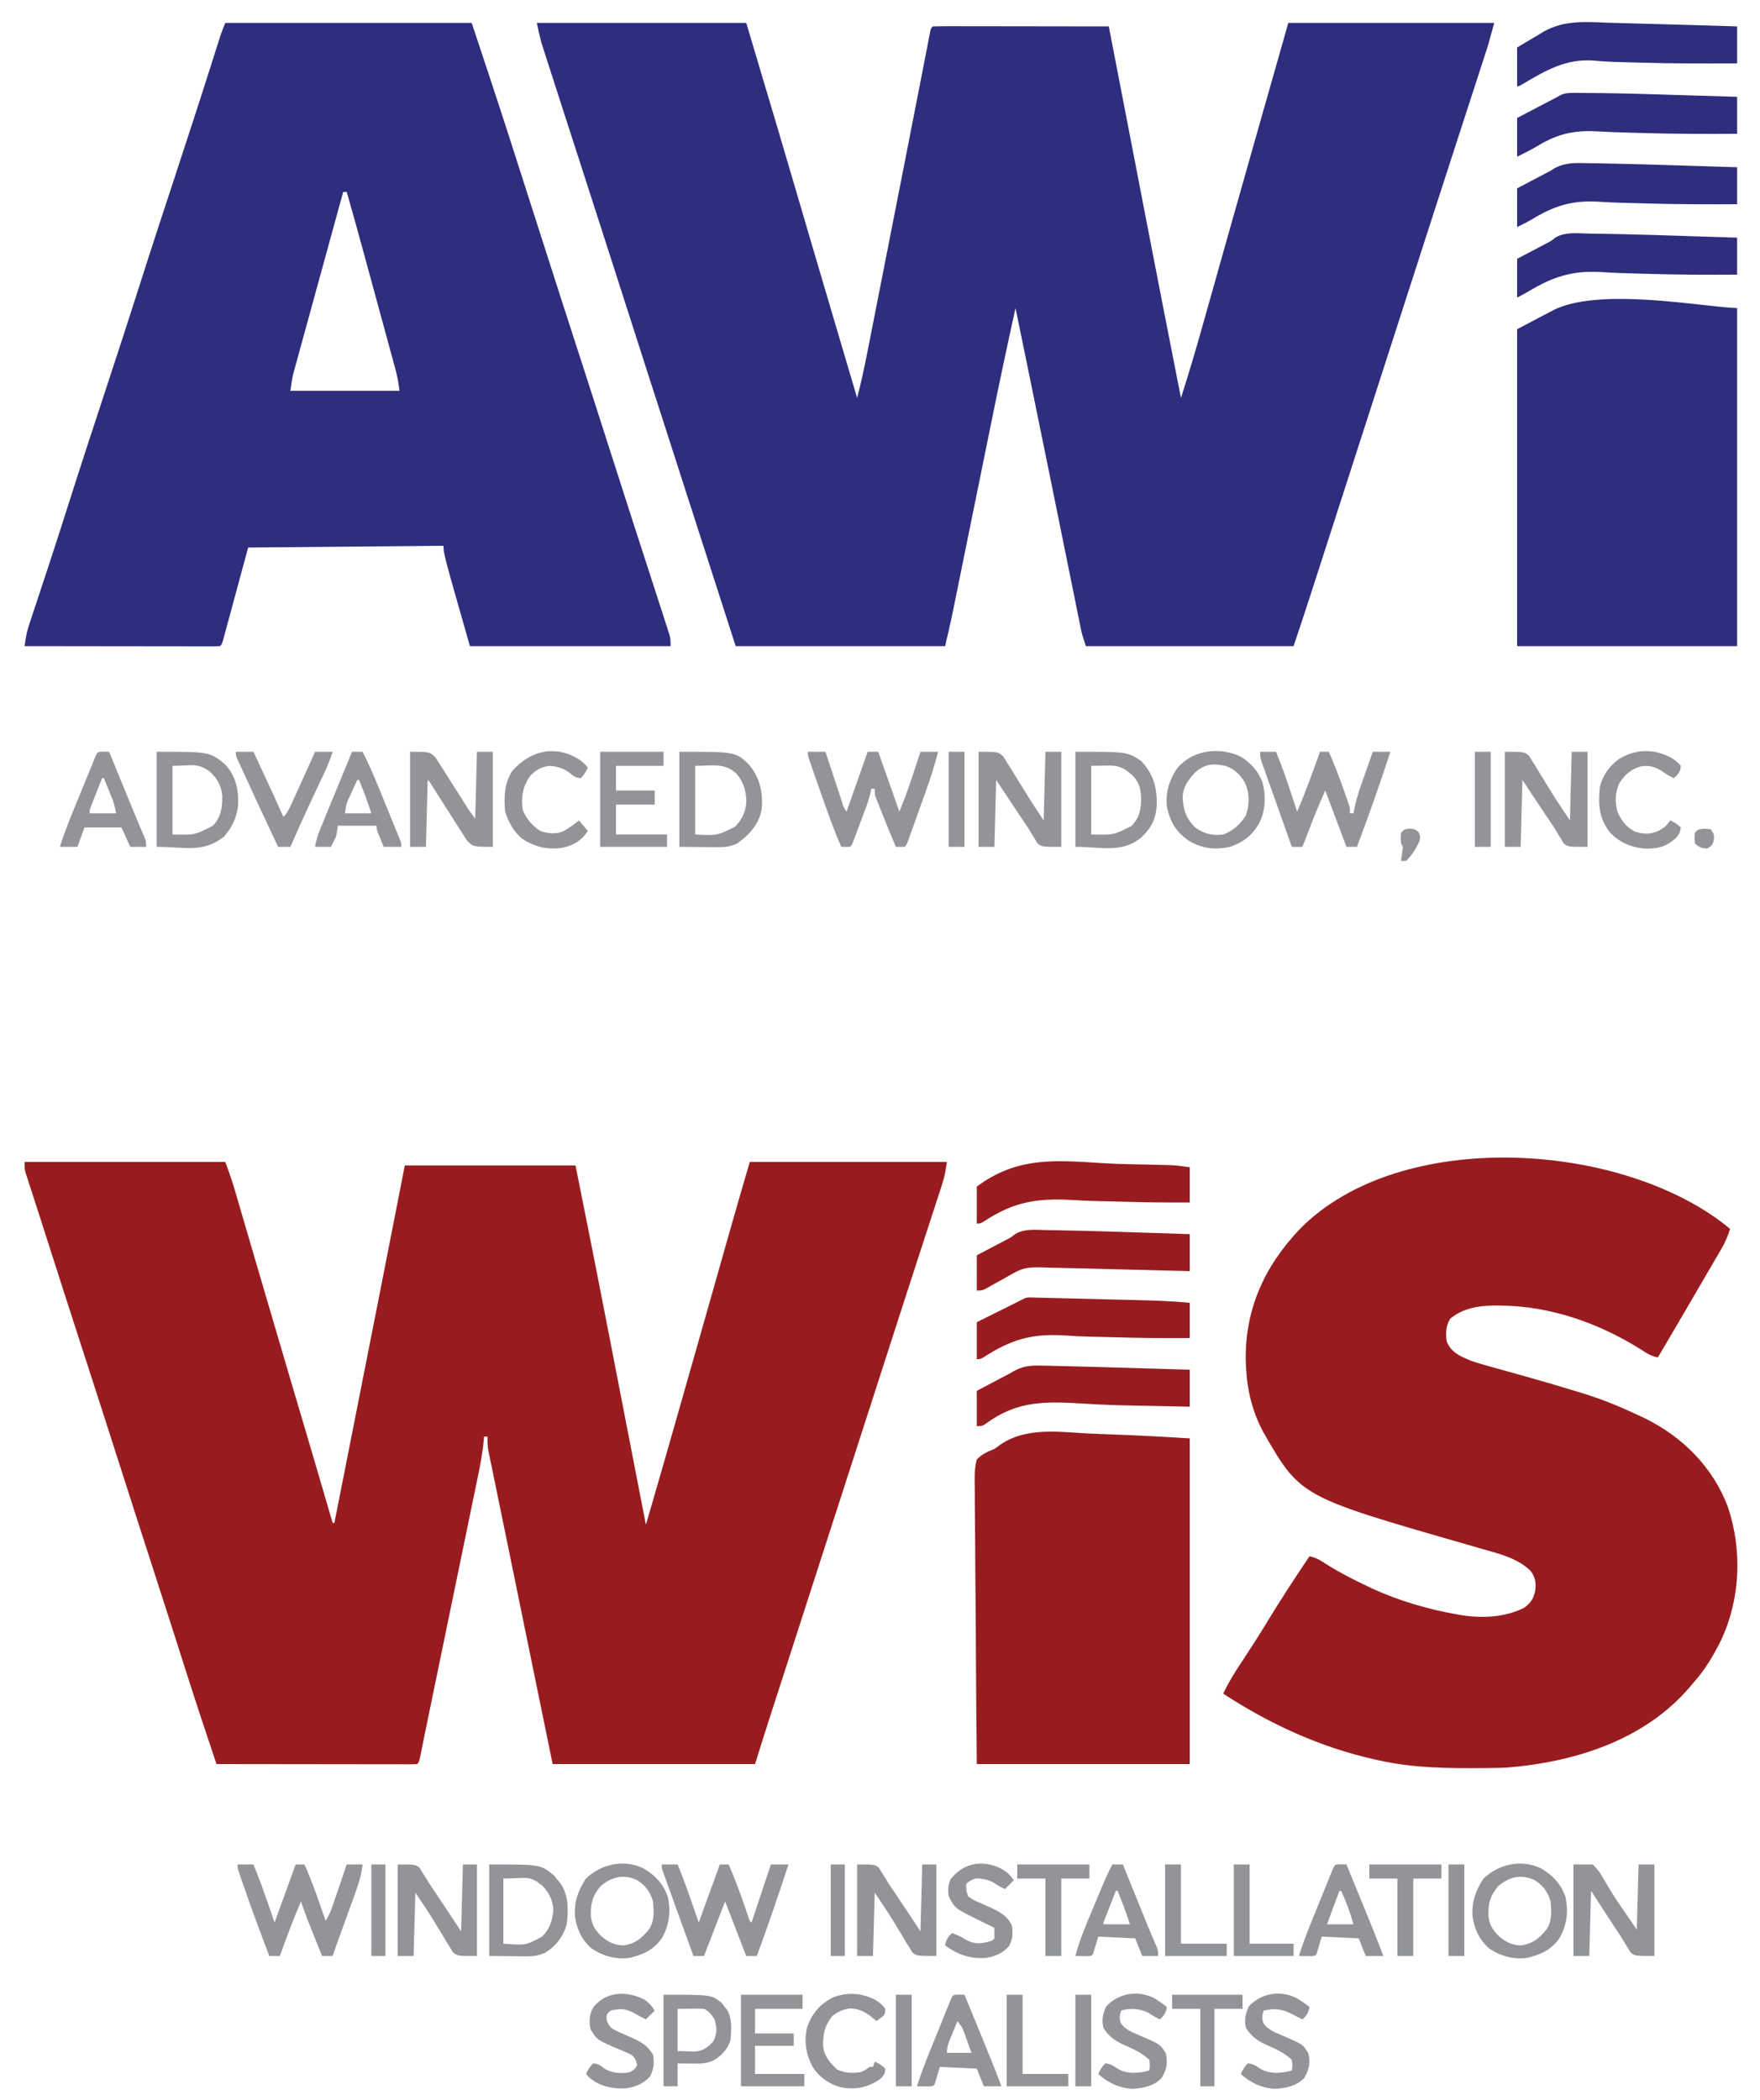 <?xml version="1.0" encoding="UTF-8"?>
<svg version="1.1" xmlns="http://www.w3.org/2000/svg" width="1000" height="1193">
<path d="M0 0 C39.27 0 78.54 0 119 0 C138.385 64.998 138.385 64.998 147.503 96.081 C149.879 104.175 152.258 112.269 154.637 120.363 C155.033 121.711 155.033 121.711 155.437 123.087 C161.289 143.002 167.172 162.908 173.062 182.812 C173.409 183.983 173.409 183.983 173.762 185.176 C176.507 194.451 179.253 203.726 182 213 C184.202 204.546 186.062 196.064 187.736 187.491 C187.995 186.181 188.253 184.871 188.512 183.561 C189.209 180.026 189.903 176.49 190.596 172.954 C191.336 169.181 192.08 165.409 192.823 161.637 C194.239 154.445 195.653 147.251 197.065 140.058 C198.629 132.092 200.196 124.127 201.764 116.163 C202.993 109.919 204.221 103.676 205.449 97.432 C205.754 95.885 206.058 94.337 206.363 92.789 C207.415 87.438 208.468 82.087 209.52 76.736 C209.666 75.993 209.812 75.249 209.963 74.483 C211.959 64.323 213.945 54.161 215.923 43.998 C216.82 39.389 217.72 34.78 218.619 30.172 C219.329 26.531 220.034 22.888 220.739 19.246 C221.161 17.082 221.583 14.919 222.006 12.755 C222.195 11.77 222.385 10.784 222.58 9.769 C222.754 8.883 222.928 7.997 223.107 7.084 C223.256 6.314 223.406 5.543 223.56 4.75 C224 3 224 3 225 2 C228.105 1.905 231.188 1.874 234.293 1.886 C235.269 1.886 236.244 1.886 237.249 1.886 C240.49 1.887 243.732 1.895 246.973 1.902 C249.213 1.904 251.454 1.906 253.694 1.907 C259.605 1.91 265.515 1.92 271.425 1.931 C277.451 1.942 283.476 1.946 289.502 1.951 C301.335 1.962 313.167 1.979 325 2 C325.217 3.121 325.217 3.121 325.438 4.264 C329.012 22.752 332.588 41.24 336.165 59.727 C337.894 68.669 339.624 77.61 341.353 86.552 C343.355 96.91 345.359 107.268 347.363 117.625 C347.609 118.893 347.609 118.893 347.859 120.187 C353.849 151.136 359.897 182.073 366 213 C370.182 200.011 374.074 186.965 377.762 173.828 C378.307 171.893 378.853 169.959 379.399 168.024 C380.561 163.906 381.722 159.788 382.881 155.669 C385.656 145.806 388.44 135.946 391.224 126.085 C392.189 122.664 393.154 119.244 394.119 115.824 C405.017 77.198 416.021 38.603 427 0 C465.61 0 504.22 0 544 0 C540.625 12.374 540.625 12.374 538.881 17.735 C538.488 18.948 538.095 20.162 537.69 21.412 C537.264 22.715 536.839 24.018 536.414 25.32 C535.96 26.717 535.507 28.114 535.054 29.511 C534.086 32.492 533.116 35.473 532.146 38.453 C530.599 43.204 529.055 47.956 527.512 52.709 C525.915 57.628 524.318 62.547 522.72 67.466 C517.783 82.66 512.867 97.861 507.958 113.064 C507.092 115.744 506.226 118.425 505.361 121.106 C495.898 150.401 486.449 179.7 477 209 C470.991 227.632 464.982 246.263 458.97 264.894 C457.611 269.105 456.253 273.317 454.894 277.528 C452.501 284.948 450.107 292.367 447.712 299.786 C446.568 303.328 445.425 306.87 444.283 310.412 C443.015 314.343 441.746 318.273 440.477 322.203 C440.112 323.335 439.747 324.467 439.371 325.633 C436.308 335.11 433.15 344.55 430 354 C391.06 354 352.12 354 312 354 C309.75 347.25 309.75 347.25 309.032 343.703 C308.867 342.899 308.703 342.095 308.533 341.267 C308.273 339.968 308.273 339.968 308.007 338.643 C307.723 337.247 307.723 337.247 307.433 335.823 C306.803 332.727 306.179 329.629 305.555 326.531 C305.108 324.329 304.661 322.127 304.213 319.924 C303.259 315.227 302.308 310.529 301.358 305.831 C299.874 298.493 298.386 291.156 296.896 283.819 C296.396 281.355 295.895 278.891 295.395 276.426 C295.147 275.204 294.899 273.983 294.643 272.724 C293.889 269.006 293.134 265.287 292.38 261.569 C287.998 239.966 283.58 218.371 279.145 196.78 C278.624 194.245 278.103 191.71 277.583 189.175 C275.723 180.116 273.862 171.058 272 162 C267.238 183.46 262.701 204.957 258.331 226.5 C257.52 230.494 256.707 234.487 255.893 238.481 C254.016 247.697 252.143 256.914 250.27 266.131 C247.871 277.931 245.472 289.731 243.069 301.53 C242.109 306.245 241.15 310.96 240.193 315.675 C239.598 318.608 239.001 321.541 238.403 324.474 C238.001 326.452 237.6 328.431 237.199 330.409 C236.953 331.618 236.706 332.826 236.453 334.071 C236.243 335.102 236.034 336.132 235.818 337.194 C234.611 342.81 233.292 348.402 232 354 C192.73 354 153.46 354 113 354 C102.952 322.866 92.907 291.731 82.902 260.583 C78.607 247.211 74.306 233.842 69.992 220.477 C69.782 219.825 69.571 219.173 69.355 218.501 C68.289 215.199 67.223 211.897 66.157 208.595 C65.945 207.94 65.734 207.285 65.516 206.61 C65.089 205.286 64.661 203.963 64.234 202.639 C58.163 183.835 52.12 165.022 46.108 146.199 C40.726 129.354 35.299 112.524 29.858 95.698 C26.324 84.773 22.795 73.847 19.267 62.921 C18.43 60.332 17.594 57.742 16.757 55.153 C14.453 48.021 12.152 40.888 9.859 33.752 C9.17 31.61 8.479 29.469 7.787 27.328 C6.84 24.397 5.898 21.464 4.957 18.531 C4.548 17.27 4.548 17.27 4.13 15.984 C3.877 15.19 3.623 14.397 3.363 13.58 C3.038 12.572 3.038 12.572 2.707 11.543 C1.649 7.735 0.857 3.858 0 0 Z " fill="#2E2D7E" transform="translate(305,13)"/>
<path d="M0 0 C37.62 0 75.24 0 114 0 C115.93 5.147 117.688 10.071 119.223 15.314 C119.426 16.005 119.629 16.696 119.838 17.407 C120.511 19.698 121.179 21.99 121.848 24.281 C122.333 25.935 122.818 27.589 123.303 29.243 C124.346 32.798 125.387 36.353 126.427 39.909 C128.079 45.558 129.735 51.206 131.392 56.854 C131.673 57.812 131.954 58.769 132.243 59.756 C132.818 61.714 133.393 63.673 133.967 65.631 C134.847 68.631 135.727 71.632 136.607 74.632 C140.786 88.88 144.983 103.124 149.191 117.363 C149.484 118.353 149.777 119.344 150.078 120.364 C152.646 129.051 155.216 137.739 157.785 146.426 C159.36 151.749 160.934 157.072 162.508 162.395 C162.753 163.223 162.998 164.052 163.25 164.906 C167.198 178.261 171.118 191.625 175 205 C175.33 205 175.66 205 176 205 C179.887 185.324 183.773 165.648 187.659 145.973 C189.465 136.831 191.27 127.689 193.076 118.548 C194.656 110.554 196.235 102.56 197.813 94.566 C198.783 89.655 199.753 84.744 200.724 79.833 C205.848 53.895 210.923 27.947 216 2 C248.01 2 280.02 2 313 2 C319.143 32.549 325.218 63.108 331.164 93.695 C331.392 94.868 331.392 94.868 331.625 96.065 C333.487 105.647 335.347 115.231 337.206 124.814 C338.968 133.896 340.732 142.977 342.496 152.059 C343.119 155.265 343.741 158.471 344.364 161.676 C344.59 162.839 344.59 162.839 344.82 164.026 C345.847 169.313 346.874 174.601 347.9 179.889 C348.303 181.966 348.706 184.042 349.109 186.119 C349.48 188.029 349.85 189.94 350.221 191.85 C350.442 192.989 350.663 194.128 350.891 195.302 C351.082 196.288 351.273 197.274 351.47 198.289 C351.973 200.861 352.484 203.431 353 206 C358.52 187.191 363.923 168.349 369.304 149.499 C370.009 147.03 370.715 144.56 371.42 142.091 C377.066 122.328 382.697 102.561 388.309 82.789 C388.567 81.879 388.825 80.969 389.091 80.031 C391.601 71.19 394.109 62.349 396.614 53.507 C397.543 50.228 398.473 46.949 399.402 43.67 C399.825 42.178 400.248 40.687 400.67 39.194 C404.373 26.107 408.192 13.058 412 0 C448.96 0 485.92 0 524 0 C523.324 4.734 522.714 8.369 521.276 12.778 C520.92 13.881 520.563 14.984 520.195 16.121 C519.61 17.904 519.61 17.904 519.012 19.723 C518.597 20.999 518.183 22.275 517.769 23.551 C516.881 26.287 515.989 29.023 515.095 31.757 C513.665 36.129 512.243 40.503 510.822 44.877 C509.346 49.42 507.87 53.962 506.391 58.504 C503.211 68.267 500.045 78.035 496.895 87.809 C496.691 88.44 496.488 89.07 496.278 89.721 C495.259 92.884 494.24 96.048 493.221 99.211 C491.159 105.61 489.095 112.008 487.031 118.406 C486.723 119.363 486.723 119.363 486.408 120.339 C481.224 136.41 476.031 152.479 470.839 168.547 C463.811 190.295 456.79 212.045 449.775 233.798 C445.183 248.04 440.587 262.282 435.983 276.52 C435.257 278.763 434.532 281.005 433.807 283.248 C433.329 284.726 432.851 286.205 432.373 287.684 C432.138 288.41 431.903 289.136 431.661 289.885 C430.289 294.128 428.917 298.371 427.543 302.614 C426.897 304.612 426.25 306.61 425.604 308.609 C424.823 311.026 424.041 313.443 423.258 315.86 C420.447 324.556 417.727 333.275 415 342 C377.05 342 339.1 342 300 342 C297.094 327.826 294.187 313.653 291.282 299.479 C289.717 291.844 288.152 284.209 286.586 276.575 C286.038 273.901 285.49 271.227 284.941 268.553 C284.805 267.889 284.669 267.226 284.529 266.542 C283.014 259.155 281.501 251.767 279.989 244.379 C279.853 243.712 279.716 243.045 279.576 242.357 C279.024 239.661 278.473 236.964 277.921 234.268 C276.222 225.957 274.517 217.647 272.806 209.339 C271.664 203.795 270.525 198.249 269.389 192.704 C268.719 189.432 268.046 186.16 267.37 182.89 C266.629 179.301 265.893 175.711 265.159 172.12 C264.939 171.061 264.718 170.002 264.491 168.911 C264.194 167.449 264.194 167.449 263.891 165.957 C263.718 165.115 263.545 164.273 263.366 163.406 C262.985 160.901 262.936 158.53 263 156 C262.34 156 261.68 156 261 156 C260.96 156.559 260.92 157.117 260.879 157.693 C260.236 165.283 258.78 172.627 257.228 180.077 C256.941 181.47 256.655 182.863 256.37 184.256 C255.597 188.018 254.818 191.78 254.038 195.541 C253.215 199.514 252.398 203.489 251.58 207.463 C250.026 215.012 248.467 222.559 246.906 230.106 C245.153 238.583 243.405 247.061 241.658 255.538 C239.517 265.93 237.374 276.321 235.228 286.711 C235.076 287.445 234.925 288.179 234.769 288.935 C234.029 292.515 233.289 296.094 232.547 299.674 C231.253 305.924 229.962 312.175 228.69 318.43 C228.134 321.168 227.574 323.906 227.014 326.644 C226.627 328.546 226.243 330.45 225.859 332.354 C225.628 333.481 225.398 334.608 225.16 335.769 C224.859 337.255 224.859 337.255 224.551 338.771 C224 341 224 341 223 342 C221.52 342.096 220.035 342.122 218.552 342.12 C217.111 342.122 217.111 342.122 215.641 342.124 C214.579 342.121 213.516 342.117 212.422 342.114 C210.754 342.114 210.754 342.114 209.052 342.114 C205.356 342.113 201.66 342.105 197.965 342.098 C195.41 342.096 192.856 342.094 190.301 342.093 C184.252 342.09 178.203 342.082 172.154 342.072 C165.269 342.061 158.384 342.055 151.499 342.05 C137.333 342.04 123.166 342.022 109 342 C103.076 324.319 97.178 306.634 91.534 288.862 C89.864 283.604 88.186 278.349 86.508 273.094 C86.15 271.974 85.793 270.855 85.425 269.701 C81.044 255.988 76.609 242.292 72.178 228.595 C65.774 208.803 59.389 189.005 53.062 169.188 C46.759 149.442 40.387 129.719 34 110 C27.322 89.385 20.662 68.765 14.062 48.125 C13.59 46.646 13.59 46.646 13.107 45.137 C10.688 37.568 10.688 37.568 9.563 34.033 C8.061 29.31 6.544 24.593 5.007 19.882 C4.681 18.875 4.355 17.869 4.019 16.832 C3.394 14.902 2.764 12.974 2.129 11.047 C1.71 9.749 1.71 9.749 1.283 8.425 C1.035 7.665 0.786 6.905 0.531 6.123 C0 4 0 4 0 0 Z " fill="#981C1F" transform="translate(14,660)"/>
<path d="M0 0 C46.2 0 92.4 0 140 0 C147.339 22.017 154.648 44.032 161.75 66.125 C162.398 68.138 163.047 70.151 163.695 72.165 C169.429 89.966 175.133 107.778 180.823 125.594 C187.07 145.152 193.391 164.685 199.718 184.217 C206.159 204.101 212.573 223.994 218.927 243.906 C223.157 257.157 227.416 270.399 231.699 283.633 C231.946 284.397 232.194 285.161 232.448 285.948 C234.914 293.564 237.38 301.179 239.85 308.793 C242.219 316.098 244.583 323.405 246.939 330.714 C247.6 332.762 248.263 334.81 248.928 336.857 C249.672 339.15 250.41 341.446 251.145 343.742 C251.516 344.893 251.887 346.044 252.269 347.23 C253 350 253 350 253 354 C215.38 354 177.76 354 139 354 C124 301.5 124 301.5 124 297 C69.055 297.495 69.055 297.495 13 298 C8.105 316.055 8.105 316.055 3.217 334.111 C2.605 336.364 1.992 338.618 1.379 340.871 C1.06 342.054 0.741 343.236 0.413 344.454 C0.109 345.571 -0.196 346.687 -0.51 347.838 C-0.774 348.812 -1.038 349.787 -1.31 350.792 C-2 353 -2 353 -3 354 C-4.442 354.096 -5.889 354.122 -7.334 354.12 C-8.27 354.122 -9.205 354.123 -10.169 354.124 C-11.72 354.119 -11.72 354.119 -13.303 354.114 C-14.386 354.114 -15.469 354.114 -16.584 354.114 C-20.182 354.113 -23.781 354.105 -27.379 354.098 C-29.866 354.096 -32.353 354.094 -34.841 354.093 C-40.73 354.09 -46.62 354.082 -52.509 354.072 C-59.87 354.06 -67.231 354.054 -74.592 354.049 C-87.728 354.038 -100.864 354.021 -114 354 C-113.478 349.938 -112.871 346.113 -111.58 342.225 C-111.146 340.903 -111.146 340.903 -110.703 339.555 C-110.387 338.612 -110.071 337.67 -109.746 336.699 C-109.414 335.692 -109.082 334.686 -108.74 333.648 C-108.022 331.47 -107.301 329.293 -106.577 327.117 C-104.613 321.208 -102.669 315.293 -100.723 309.379 C-100.323 308.166 -99.923 306.953 -99.511 305.703 C-96.049 295.186 -92.672 284.642 -89.317 274.09 C-82.269 251.917 -75.028 229.81 -67.746 207.712 C-61.415 188.5 -55.128 169.278 -49 150 C-42.388 129.2 -35.587 108.466 -28.754 87.738 C-21.286 65.081 -13.907 42.399 -6.695 19.658 C-6.234 18.207 -6.234 18.207 -5.764 16.726 C-5.2 14.952 -4.639 13.178 -4.079 11.403 C-3.832 10.625 -3.585 9.848 -3.331 9.047 C-3.12 8.381 -2.91 7.715 -2.693 7.028 C-1.882 4.654 -0.932 2.329 0 0 Z M67 96 C63.231 109.698 59.467 123.398 55.708 137.099 C53.963 143.461 52.216 149.823 50.466 156.184 C48.776 162.323 47.091 168.463 45.408 174.605 C44.766 176.946 44.122 179.288 43.476 181.629 C42.572 184.91 41.673 188.192 40.776 191.475 C40.508 192.441 40.24 193.407 39.965 194.402 C39.719 195.304 39.474 196.205 39.221 197.134 C39.008 197.909 38.795 198.685 38.576 199.483 C37.859 202.618 37.455 205.817 37 209 C57.46 209 77.92 209 99 209 C98.21 203.278 98.21 203.278 96.958 197.76 C96.752 196.996 96.546 196.233 96.333 195.446 C96.11 194.633 95.886 193.82 95.655 192.982 C95.417 192.106 95.18 191.23 94.935 190.328 C94.152 187.445 93.363 184.565 92.574 181.684 C92.024 179.665 91.475 177.645 90.926 175.626 C89.479 170.312 88.028 165 86.575 159.688 C85.4 155.384 84.227 151.078 83.055 146.773 C81.646 141.597 80.236 136.422 78.824 131.246 C78.56 130.275 78.295 129.305 78.022 128.304 C75.08 117.517 72.109 106.741 69 96 C68.34 96 67.68 96 67 96 Z " fill="#2E2D7E" transform="translate(128,13)"/>
<path d="M0 0 C-1.264 4.135 -2.805 7.699 -4.984 11.43 C-5.583 12.46 -6.181 13.491 -6.798 14.553 C-7.442 15.649 -8.086 16.746 -8.75 17.875 C-9.424 19.031 -10.097 20.187 -10.77 21.344 C-12.157 23.725 -13.548 26.105 -14.941 28.483 C-16.885 31.801 -18.82 35.125 -20.754 38.449 C-27.467 49.987 -34.22 61.502 -41 73 C-44.839 72.351 -47.51 70.539 -50.75 68.438 C-74.662 53.452 -102.215 43.786 -130.562 43.562 C-132.186 43.547 -132.186 43.547 -133.843 43.531 C-143.04 43.634 -151.746 45.015 -159 51 C-161.581 55.227 -161.639 59.176 -161 64 C-158.277 70.437 -153.136 72.439 -147 75 C-142.315 76.549 -137.59 77.895 -132.83 79.193 C-130.512 79.826 -128.198 80.472 -125.885 81.12 C-122.746 82 -119.606 82.877 -116.465 83.751 C-105.934 86.689 -95.446 89.774 -85 93 C-84.114 93.273 -83.228 93.547 -82.315 93.829 C-71.835 97.124 -61.873 101.252 -51.938 105.938 C-50.914 106.415 -49.891 106.893 -48.837 107.386 C-27.161 117.901 -9.624 135.38 -1.188 158.125 C7.03 182.67 5.869 210.469 -5.27 233.949 C-9.641 242.714 -14.394 250.717 -21 258 C-21.684 258.813 -22.369 259.627 -23.074 260.465 C-48.932 290.594 -88.587 302.936 -127 306 C-130.291 306.154 -133.577 306.209 -136.871 306.238 C-137.783 306.248 -138.695 306.258 -139.634 306.268 C-159.742 306.439 -179.267 306.34 -199 302 C-200.477 301.679 -200.477 301.679 -201.984 301.351 C-233.101 294.347 -261.355 281.37 -288 264 C-284.858 257.305 -281.032 251.275 -276.938 245.125 C-272.256 238.026 -267.645 230.905 -263.25 223.625 C-255.528 210.85 -247.329 198.386 -239 186 C-235.161 186.649 -232.49 188.461 -229.25 190.562 C-221.775 195.289 -213.988 199.221 -206 203 C-204.904 203.525 -203.809 204.049 -202.68 204.59 C-187.656 211.414 -171.241 216.153 -155 219 C-153.946 219.195 -153.946 219.195 -152.871 219.395 C-140.826 221.281 -127.98 220.709 -116.938 215.188 C-112.954 212.221 -111.491 209.745 -110.617 204.859 C-110.282 200.581 -110.729 197.69 -113.375 194.25 C-120.236 187.539 -129.605 184.96 -138.625 182.438 C-141.011 181.747 -143.396 181.055 -145.781 180.363 C-147.096 179.985 -148.411 179.607 -149.727 179.229 C-244.168 152.084 -244.168 152.084 -265.054 115.724 C-271.253 104.424 -274.37 91.837 -275 79 C-275.053 77.989 -275.106 76.979 -275.16 75.938 C-275.948 46.36 -264.884 21.686 -244.754 0.421 C-187.611 -58.336 -59.7 -49.657 0 0 Z " fill="#981C1F" transform="translate(983,698)"/>
<path d="M0 0 C0 63.36 0 126.72 0 192 C-41.25 192 -82.5 192 -125 192 C-125 132.6 -125 73.2 -125 12 C-118.73 8.7 -112.46 5.4 -106 2 C-80.484 -12.58 -19.773 -0.618 0 0 Z " fill="#2E2D7E" transform="translate(987,175)"/>
<path d="M0 0 C4.367 0.206 8.735 0.356 13.104 0.511 C27.754 1.051 42.369 1.835 57.002 2.749 C57.002 63.799 57.002 124.849 57.002 187.749 C17.072 187.749 -22.858 187.749 -63.998 187.749 C-64.401 144.607 -64.401 144.607 -64.486 126.546 C-64.545 114.069 -64.615 101.592 -64.752 89.115 C-64.852 80.029 -64.916 70.943 -64.939 61.856 C-64.952 57.044 -64.982 52.234 -65.055 47.422 C-65.123 42.893 -65.144 38.365 -65.129 33.835 C-65.131 32.173 -65.151 30.512 -65.19 28.85 C-65.296 24.017 -65.289 19.45 -63.998 14.749 C-61.019 11.658 -57.942 10.3 -53.998 8.749 C-52.786 7.931 -51.593 7.082 -50.441 6.181 C-35.552 -3.834 -17.039 -0.847 0 0 Z " fill="#981C1F" transform="translate(618.998,814.251)"/>
<path d="M0 0 C3.621 0.134 7.244 0.209 10.866 0.29 C19.515 0.489 28.161 0.74 36.808 1.003 C40.913 1.126 45.017 1.245 49.122 1.364 C57.095 1.597 65.068 1.835 73.041 2.075 C73.041 9.005 73.041 15.935 73.041 23.075 C54.65 23.168 36.274 23.196 17.89 22.643 C15.541 22.575 13.191 22.518 10.842 22.464 C4.469 22.311 -1.867 22.132 -8.216 21.517 C-24.043 20.241 -35.481 26.917 -48.716 34.79 C-50.959 36.075 -50.959 36.075 -51.959 36.075 C-51.959 28.815 -51.959 21.555 -51.959 14.075 C-48.631 12.02 -45.307 10.021 -41.906 8.094 C-40.223 7.12 -38.575 6.087 -36.929 5.052 C-25.052 -1.58 -13.271 -0.54 0 0 Z " fill="#2E2D7E" transform="translate(913.959,12.925)"/>
<path d="M0 0 C1.465 0.018 2.93 0.034 4.395 0.049 C9.016 0.105 13.635 0.205 18.254 0.312 C19.369 0.337 19.369 0.337 20.507 0.363 C30.712 0.59 40.913 0.899 51.115 1.24 C54.878 1.364 58.641 1.483 62.404 1.602 C69.688 1.833 76.971 2.071 84.254 2.312 C84.254 9.242 84.254 16.172 84.254 23.312 C67.734 23.411 51.237 23.381 34.724 22.881 C32.372 22.812 30.019 22.753 27.667 22.697 C20.683 22.525 13.729 22.3 6.758 21.824 C-9.514 20.926 -20.581 24.542 -34.517 32.984 C-36.539 34.189 -38.641 35.26 -40.746 36.312 C-40.746 29.052 -40.746 21.793 -40.746 14.312 C-31.684 9.562 -31.684 9.562 -28.871 8.091 C-27.74 7.497 -27.74 7.497 -26.586 6.891 C-25.827 6.493 -25.067 6.095 -24.285 5.685 C-21.606 4.315 -21.606 4.315 -18.865 2.171 C-13.149 -1.08 -6.364 -0.14 0 0 Z " fill="#2E2D7E" transform="translate(902.746,132.688)"/>
<path d="M0 0 C1.956 0.024 1.956 0.024 3.951 0.049 C8.216 0.106 12.479 0.208 16.742 0.312 C18.205 0.346 19.668 0.379 21.131 0.412 C30.864 0.636 40.594 0.928 50.324 1.24 C54.228 1.364 58.132 1.482 62.035 1.602 C69.604 1.833 77.173 2.072 84.742 2.312 C84.742 9.242 84.742 16.172 84.742 23.312 C67.687 23.411 50.651 23.38 33.601 22.881 C31.176 22.812 28.751 22.752 26.326 22.695 C19.391 22.526 12.481 22.32 5.559 21.859 C-9.221 21.055 -19.3 24.259 -31.954 31.962 C-34.65 33.542 -37.463 34.915 -40.258 36.312 C-40.258 29.052 -40.258 21.793 -40.258 14.312 C-37.288 12.745 -34.318 11.178 -31.258 9.562 C-30.339 9.077 -29.42 8.591 -28.473 8.091 C-27.721 7.695 -26.97 7.299 -26.195 6.891 C-25.064 6.294 -25.064 6.294 -23.91 5.685 C-23.035 5.232 -22.16 4.779 -21.258 4.312 C-20.454 3.797 -20.454 3.797 -19.635 3.272 C-13.286 -0.493 -7.218 -0.175 0 0 Z " fill="#2E2D7E" transform="translate(902.258,92.688)"/>
<path d="M0 0 C1.662 0.002 1.662 0.002 3.357 0.004 C5.172 0.023 5.172 0.023 7.023 0.043 C8.297 0.05 9.571 0.057 10.884 0.065 C26.434 0.175 41.978 0.669 57.519 1.158 C61.49 1.281 65.46 1.4 69.431 1.52 C77.135 1.752 84.839 1.99 92.542 2.23 C92.542 9.16 92.542 16.09 92.542 23.23 C74.899 23.325 57.274 23.33 39.638 22.799 C37.292 22.73 34.946 22.669 32.6 22.61 C25.919 22.439 19.257 22.232 12.585 21.812 C-1.062 21.112 -10.432 23.642 -22.094 30.858 C-25.459 32.812 -28.978 34.49 -32.458 36.23 C-32.458 28.97 -32.458 21.71 -32.458 14.23 C-28.708 12.272 -24.958 10.313 -21.208 8.355 C-20.144 7.8 -19.081 7.244 -17.985 6.672 C-16.96 6.137 -15.935 5.602 -14.88 5.051 C-13.466 4.312 -13.466 4.312 -12.023 3.559 C-11.177 3.121 -10.33 2.682 -9.458 2.23 C-8.857 1.878 -8.257 1.525 -7.639 1.162 C-4.949 0.013 -2.922 -0.012 0 0 Z " fill="#2E2D7E" transform="translate(894.458,52.77)"/>
<path d="M0 0 C5.8 0.364 11.591 0.56 17.401 0.675 C18.262 0.693 19.122 0.71 20.009 0.728 C21.671 0.76 23.334 0.791 24.997 0.822 C28.723 0.892 32.449 0.982 36.174 1.085 C37.37 1.116 38.565 1.146 39.796 1.177 C43.279 1.371 46.74 1.873 50.194 2.367 C50.194 8.967 50.194 15.567 50.194 22.367 C38.377 22.452 26.59 22.356 14.779 22.006 C11.524 21.909 8.269 21.826 5.013 21.753 C3.356 21.716 1.699 21.678 0.042 21.64 C-0.781 21.622 -1.603 21.603 -2.451 21.584 C-7.209 21.465 -11.953 21.26 -16.704 20.973 C-36.423 19.823 -49.998 22.005 -66.824 33.173 C-68.806 34.367 -68.806 34.367 -70.806 34.367 C-70.806 27.437 -70.806 20.507 -70.806 13.367 C-48.301 -3.438 -27.025 -1.743 0 0 Z " fill="#981C1F" transform="translate(625.806,660.633)"/>
<path d="M0 0 C1.532 0.024 1.532 0.024 3.095 0.049 C6.658 0.114 10.219 0.212 13.781 0.312 C15.163 0.346 16.544 0.38 17.925 0.412 C27.911 0.648 37.895 0.935 47.879 1.24 C51.942 1.363 56.006 1.482 60.07 1.602 C67.974 1.835 75.878 2.072 83.781 2.312 C83.781 9.242 83.781 16.172 83.781 23.312 C74.863 23.129 74.863 23.129 71.774 23.063 C66.535 22.952 61.297 22.852 56.058 22.769 C45.168 22.585 34.323 22.273 23.453 21.566 C1.889 20.272 -14.183 19.711 -32.297 33.103 C-34.219 34.312 -34.219 34.312 -37.219 34.312 C-37.219 27.712 -37.219 21.113 -37.219 14.312 C-34.219 12.728 -31.219 11.145 -28.219 9.562 C-27.38 9.119 -26.54 8.676 -25.676 8.219 C-24.844 7.78 -24.013 7.342 -23.156 6.891 C-22.025 6.294 -22.025 6.294 -20.871 5.685 C-19.996 5.232 -19.121 4.779 -18.219 4.312 C-17.648 3.969 -17.077 3.626 -16.489 3.272 C-10.902 0.101 -6.341 -0.201 0 0 Z " fill="#981C1F" transform="translate(592.219,775.688)"/>
<path d="M0 0 C1.433 0.03 2.865 0.065 4.298 0.105 C5.079 0.123 5.859 0.141 6.664 0.159 C9.263 0.22 11.862 0.287 14.461 0.356 C16.269 0.4 18.077 0.444 19.886 0.487 C23.69 0.58 27.494 0.676 31.298 0.775 C36.145 0.901 40.992 1.019 45.839 1.135 C49.583 1.225 53.326 1.318 57.069 1.413 C58.854 1.458 60.638 1.502 62.423 1.544 C71.936 1.775 81.37 2.136 90.847 3.051 C90.847 9.651 90.847 16.251 90.847 23.051 C76.516 23.16 62.217 23.053 47.893 22.619 C45.52 22.551 43.147 22.492 40.773 22.438 C39.193 22.4 37.612 22.362 36.031 22.324 C35.255 22.306 34.478 22.287 33.678 22.268 C28.672 22.135 23.692 21.863 18.695 21.528 C0.628 20.558 -10.935 24.09 -26.107 33.858 C-28.153 35.051 -28.153 35.051 -30.153 35.051 C-30.153 28.121 -30.153 21.191 -30.153 14.051 C-28.287 13.124 -26.422 12.197 -24.5 11.242 C-22.7 10.346 -20.899 9.449 -19.099 8.552 C-17.845 7.927 -16.591 7.304 -15.336 6.681 C-13.536 5.786 -11.737 4.89 -9.938 3.992 C-8.854 3.453 -7.77 2.914 -6.653 2.358 C-2.21 0.036 -2.21 0.036 0 0 Z " fill="#981C1F" transform="translate(585.153,736.949)"/>
<path d="M0 0 C1.967 0.024 1.967 0.024 3.973 0.049 C8.22 0.105 12.465 0.207 16.711 0.312 C18.134 0.346 19.558 0.379 20.981 0.412 C30.29 0.634 39.596 0.926 48.902 1.24 C52.625 1.364 56.348 1.482 60.07 1.602 C67.284 1.833 74.498 2.071 81.711 2.312 C81.711 9.242 81.711 16.172 81.711 23.312 C79.32 23.252 76.929 23.191 74.466 23.129 C66.527 22.928 58.588 22.729 50.649 22.53 C45.841 22.41 41.032 22.289 36.223 22.167 C31.574 22.049 26.925 21.932 22.276 21.817 C20.511 21.773 18.746 21.728 16.981 21.683 C12.235 21.562 7.49 21.452 2.744 21.359 C0.863 21.316 -1.018 21.252 -2.898 21.186 C-8.64 21.044 -12.694 21.262 -17.824 24.156 C-18.9 24.743 -19.976 25.329 -21.084 25.934 C-22.162 26.554 -23.241 27.174 -24.352 27.812 C-26.548 29.036 -28.747 30.255 -30.949 31.469 C-31.904 32.013 -32.86 32.558 -33.844 33.119 C-36.289 34.312 -36.289 34.312 -39.289 34.312 C-39.289 27.712 -39.289 21.113 -39.289 14.312 C-37.999 13.637 -36.708 12.962 -35.379 12.266 C-33.661 11.365 -31.944 10.464 -30.227 9.562 C-29.379 9.119 -28.531 8.676 -27.658 8.219 C-26.406 7.561 -26.406 7.561 -25.129 6.891 C-24.37 6.493 -23.61 6.095 -22.828 5.685 C-20.142 4.303 -20.142 4.303 -17.317 2.171 C-11.964 -0.874 -5.973 -0.143 0 0 Z " fill="#981C1F" transform="translate(594.289,698.688)"/>
<path d="M0 0 C3.3 0 6.6 0 10 0 C10.328 0.994 10.656 1.989 10.994 3.013 C12.208 6.691 13.426 10.368 14.645 14.044 C15.173 15.638 15.699 17.231 16.225 18.825 C16.979 21.112 17.737 23.398 18.496 25.684 C18.732 26.4 18.967 27.117 19.21 27.855 C20.133 31.191 20.133 31.191 22 34 C25.96 22.78 29.92 11.56 34 0 C35.98 0 37.96 0 40 0 C43.96 11.22 47.92 22.44 52 34 C55.248 25.929 55.248 25.929 58.141 17.773 C58.663 16.198 58.663 16.198 59.195 14.59 C59.717 12.998 59.717 12.998 60.25 11.375 C60.614 10.275 60.977 9.176 61.352 8.043 C62.237 5.363 63.12 2.682 64 0 C67.3 0 70.6 0 74 0 C72.129 7.202 69.983 14.227 67.461 21.227 C67.135 22.141 66.808 23.055 66.472 23.997 C65.79 25.905 65.106 27.813 64.42 29.719 C63.366 32.651 62.319 35.585 61.273 38.52 C60.607 40.38 59.941 42.241 59.273 44.102 C58.96 44.981 58.646 45.86 58.323 46.765 C58.033 47.571 57.742 48.376 57.443 49.206 C57.188 49.916 56.932 50.627 56.67 51.359 C56 53 56 53 55 54 C53.334 54.041 51.666 54.043 50 54 C46.959 46.853 44.037 39.662 41.188 32.438 C40.874 31.652 40.56 30.866 40.236 30.057 C39.8 28.944 39.8 28.944 39.355 27.809 C39.094 27.147 38.833 26.485 38.563 25.802 C38 24 38 24 38 21 C37.34 21 36.68 21 36 21 C35.881 21.694 35.763 22.388 35.641 23.103 C34.929 26.319 33.895 29.271 32.75 32.359 C32.307 33.557 31.863 34.754 31.406 35.988 C31.176 36.605 30.945 37.222 30.707 37.858 C29.998 39.756 29.295 41.657 28.594 43.559 C25.131 52.869 25.131 52.869 24 54 C22.334 54.041 20.666 54.043 19 54 C14.693 44.219 11.151 34.202 7.641 24.115 C6.677 21.344 5.705 18.576 4.732 15.809 C4.117 14.047 3.502 12.285 2.887 10.523 C2.596 9.696 2.306 8.869 2.006 8.017 C0 2.23 0 2.23 0 0 Z " fill="#929497" transform="translate(459,427)"/>
<path d="M0 0 C2.97 0 5.94 0 9 0 C12.094 7.436 14.74 14.974 17.25 22.625 C17.614 23.725 17.977 24.824 18.352 25.957 C19.237 28.637 20.12 31.318 21 34 C25.837 22.851 29.904 11.438 34 0 C35.65 0 37.3 0 39 0 C42.268 7.409 45.118 14.929 47.812 22.562 C48.126 23.443 48.44 24.324 48.764 25.231 C49.2 26.48 49.2 26.48 49.645 27.754 C49.906 28.5 50.167 29.246 50.437 30.014 C51 32 51 32 51 35 C51.66 35 52.32 35 53 35 C53.235 33.795 53.469 32.589 53.711 31.348 C55.151 24.869 57.412 18.685 59.625 12.438 C60.045 11.238 60.465 10.039 60.898 8.803 C61.928 5.867 62.962 2.933 64 0 C67.3 0 70.6 0 74 0 C68.083 18.173 61.76 36.123 55 54 C53.02 54 51.04 54 49 54 C45.04 43.44 41.08 32.88 37 22 C33.696 29.416 33.696 29.416 30.641 36.91 C30.247 37.919 29.854 38.928 29.449 39.967 C29.053 40.988 28.658 42.01 28.25 43.062 C27.839 44.119 27.428 45.175 27.004 46.264 C26.001 48.842 24.999 51.42 24 54 C22.02 54 20.04 54 18 54 C15.43 46.794 12.867 39.586 10.31 32.375 C9.438 29.922 8.565 27.468 7.69 25.016 C6.435 21.495 5.186 17.972 3.938 14.449 C3.544 13.349 3.15 12.249 2.744 11.116 C2.384 10.095 2.024 9.074 1.652 8.022 C1.333 7.123 1.013 6.224 0.683 5.297 C0 3 0 3 0 0 Z " fill="#929497" transform="translate(716,427)"/>
<path d="M0 0 C2.97 0 5.94 0 9 0 C12.004 7.293 14.688 14.667 17.25 22.125 C18.488 25.714 19.725 29.302 21 33 C24.96 22.11 28.92 11.22 33 0 C34.65 0 36.3 0 38 0 C42.61 10.453 46.303 21.199 50 32 C52.124 28.813 53.149 25.985 54.383 22.363 C54.602 21.724 54.821 21.084 55.047 20.426 C55.744 18.389 56.434 16.351 57.125 14.312 C57.597 12.929 58.07 11.545 58.543 10.162 C59.7 6.776 60.851 3.389 62 0 C64.97 0 67.94 0 71 0 C70.4 5.96 68.711 11.156 66.656 16.766 C66.327 17.681 65.998 18.596 65.659 19.539 C64.612 22.445 63.556 25.348 62.5 28.25 C61.79 30.216 61.08 32.182 60.371 34.148 C58.814 38.465 57.251 42.779 55.683 47.092 C55.1 48.72 54.547 50.359 54 52 C52.02 52 50.04 52 48 52 C39.274 30.393 39.274 30.393 36 21 C31.589 31.185 27.786 41.57 24 52 C22.02 52 20.04 52 18 52 C13.141 39.268 8.409 26.499 3.938 13.625 C3.544 12.497 3.15 11.368 2.744 10.206 C2.384 9.161 2.024 8.116 1.652 7.039 C1.333 6.113 1.013 5.187 0.683 4.233 C0 2 0 2 0 0 Z " fill="#929497" transform="translate(135,1059)"/>
<path d="M0 0 C2.97 0 5.94 0 9 0 C12.004 7.293 14.688 14.667 17.25 22.125 C18.488 25.714 19.725 29.302 21 33 C24.96 22.11 28.92 11.22 33 0 C34.65 0 36.3 0 38 0 C41.673 8.327 44.744 16.796 47.676 25.407 C47.963 26.246 48.251 27.085 48.547 27.949 C48.803 28.705 49.059 29.462 49.323 30.241 C49.863 31.998 49.863 31.998 51 33 C54.63 22.11 58.26 11.22 62 0 C65.3 0 68.6 0 72 0 C66.265 17.435 60.415 34.8 54 52 C52.02 52 50.04 52 48 52 C42.06 36.655 42.06 36.655 36 21 C32.04 31.23 28.08 41.46 24 52 C22.02 52 20.04 52 18 52 C15.432 44.917 12.869 37.833 10.31 30.748 C9.438 28.336 8.565 25.924 7.69 23.513 C6.436 20.054 5.187 16.594 3.938 13.133 C3.544 12.049 3.15 10.966 2.744 9.85 C2.384 8.849 2.024 7.848 1.652 6.817 C1.333 5.933 1.013 5.049 0.683 4.139 C0 2 0 2 0 0 Z " fill="#929497" transform="translate(376,1059)"/>
<path d="M0 0 C11 0 11 0 13.774 2.288 C14.42 3.343 15.065 4.398 15.73 5.484 C16.095 6.055 16.46 6.626 16.837 7.214 C17.992 9.039 19.089 10.891 20.188 12.75 C20.933 13.951 21.683 15.151 22.436 16.348 C23.852 18.606 25.24 20.874 26.614 23.159 C29.946 28.523 33.498 33.746 37 39 C37.33 26.13 37.66 13.26 38 0 C40.97 0 43.94 0 47 0 C47 17.82 47 35.64 47 54 C36 54 36 54 33.51 52.093 C32.981 51.2 32.451 50.307 31.906 49.387 C31.275 48.382 30.643 47.377 29.992 46.341 C29.335 45.239 28.677 44.136 28 43 C26.844 41.247 25.662 39.513 24.479 37.778 C22.457 34.809 20.483 31.808 18.5 28.812 C15.695 24.584 12.89 20.356 10 16 C9.67 28.54 9.34 41.08 9 54 C6.03 54 3.06 54 0 54 C0 36.18 0 18.36 0 0 Z " fill="#929497" transform="translate(855,427)"/>
<path d="M0 0 C11 0 11 0 13.99 2.611 C14.779 3.797 15.527 5.012 16.238 6.246 C16.859 7.213 16.859 7.213 17.493 8.199 C18.804 10.258 20.058 12.344 21.312 14.438 C22.172 15.809 23.034 17.178 23.9 18.545 C25.509 21.092 27.094 23.65 28.657 26.224 C31.339 30.546 34.179 34.768 37 39 C37.33 26.13 37.66 13.26 38 0 C40.97 0 43.94 0 47 0 C47 17.82 47 35.64 47 54 C36 54 36 54 33.51 52.093 C32.981 51.2 32.451 50.307 31.906 49.387 C31.275 48.382 30.643 47.377 29.992 46.341 C29.335 45.239 28.677 44.136 28 43 C26.844 41.247 25.662 39.513 24.479 37.778 C22.457 34.809 20.483 31.808 18.5 28.812 C15.695 24.584 12.89 20.356 10 16 C9.67 28.54 9.34 41.08 9 54 C6.03 54 3.06 54 0 54 C0 36.18 0 18.36 0 0 Z " fill="#929497" transform="translate(556,427)"/>
<path d="M0 0 C11 0 11 0 14.312 3.058 C15.247 4.445 16.142 5.861 17 7.297 C17.488 8.042 17.976 8.787 18.478 9.555 C20.023 11.932 21.511 14.338 23 16.75 C24.029 18.356 25.061 19.961 26.098 21.562 C28.379 25.097 30.624 28.652 32.84 32.228 C34.139 34.212 35.577 36.103 37 38 C37.33 25.46 37.66 12.92 38 0 C40.97 0 43.94 0 47 0 C47 17.82 47 35.64 47 54 C36 54 36 54 32.472 50.619 C31.44 49.086 30.448 47.524 29.492 45.941 C28.955 45.123 28.418 44.304 27.865 43.46 C26.165 40.849 24.52 38.208 22.875 35.562 C21.733 33.786 20.587 32.012 19.438 30.24 C16.923 26.356 14.445 22.451 11.995 18.525 C11.086 17.017 11.086 17.017 10 16 C9.67 28.54 9.34 41.08 9 54 C6.03 54 3.06 54 0 54 C0 36.18 0 18.36 0 0 Z " fill="#929497" transform="translate(233,427)"/>
<path d="M0 0 C3.63 0 7.26 0 11 0 C13.71 2.733 15.088 4.547 16.875 7.812 C17.865 9.453 18.857 11.093 19.852 12.73 C20.357 13.589 20.863 14.448 21.384 15.333 C24.148 19.894 27.211 24.246 30.25 28.625 C32.148 31.389 34.045 34.153 36 37 C36.33 24.79 36.66 12.58 37 0 C39.97 0 42.94 0 46 0 C46 17.16 46 34.32 46 52 C35 52 35 52 32.492 50.075 C31.959 49.178 31.425 48.28 30.875 47.355 C30.243 46.35 29.612 45.345 28.961 44.31 C28.314 43.218 27.667 42.125 27 41 C25.893 39.3 24.763 37.617 23.633 35.932 C21.725 33.079 19.867 30.193 18 27.312 C15.36 23.249 12.72 19.186 10 15 C9.67 27.21 9.34 39.42 9 52 C6.03 52 3.06 52 0 52 C0 34.84 0 17.68 0 0 Z " fill="#929497" transform="translate(894,1059)"/>
<path d="M0 0 C10 0 10 0 12.393 1.907 C12.933 2.8 13.474 3.693 14.031 4.613 C14.672 5.618 15.313 6.623 15.973 7.659 C16.642 8.761 17.311 9.864 18 11 C19.16 12.751 20.341 14.486 21.523 16.222 C23.543 19.193 25.517 22.193 27.5 25.188 C30.305 29.416 33.11 33.644 36 38 C36.33 25.46 36.66 12.92 37 0 C39.64 0 42.28 0 45 0 C45 17.16 45 34.32 45 52 C34 52 34 52 31.409 49.987 C30.567 48.594 30.567 48.594 29.707 47.172 C29.057 46.143 28.406 45.115 27.736 44.055 C27.101 42.964 26.467 41.874 25.812 40.75 C25.166 39.706 24.52 38.662 23.854 37.586 C22.618 35.59 21.399 33.585 20.202 31.565 C16.942 26.287 13.441 21.162 10 16 C9.67 27.88 9.34 39.76 9 52 C6.03 52 3.06 52 0 52 C0 34.84 0 17.68 0 0 Z " fill="#929497" transform="translate(487,1059)"/>
<path d="M0 0 C10 0 10 0 12.393 1.907 C12.933 2.8 13.474 3.693 14.031 4.613 C14.672 5.618 15.313 6.623 15.973 7.659 C16.642 8.761 17.311 9.864 18 11 C19.16 12.751 20.341 14.486 21.523 16.222 C23.543 19.193 25.517 22.193 27.5 25.188 C30.305 29.416 33.11 33.644 36 38 C36.33 25.46 36.66 12.92 37 0 C39.64 0 42.28 0 45 0 C45 17.16 45 34.32 45 52 C34 52 34 52 31.409 49.987 C30.567 48.594 30.567 48.594 29.707 47.172 C29.057 46.143 28.406 45.115 27.736 44.055 C27.101 42.964 26.467 41.874 25.812 40.75 C25.166 39.706 24.52 38.662 23.854 37.586 C22.618 35.59 21.399 33.585 20.202 31.565 C16.942 26.287 13.441 21.162 10 16 C9.67 27.88 9.34 39.76 9 52 C6.03 52 3.06 52 0 52 C0 34.84 0 17.68 0 0 Z " fill="#929497" transform="translate(226,1059)"/>
<path d="M0 0 C31.859 0 31.859 0 39.43 7.148 C45.697 14.538 47.551 22.912 46.812 32.414 C45.401 40.971 39.843 47.05 33 52 C29.017 53.966 25.805 54.236 21.387 54.195 C20.262 54.19 19.138 54.185 17.979 54.18 C16.563 54.162 15.147 54.144 13.688 54.125 C9.171 54.084 4.654 54.042 0 54 C0 36.18 0 18.36 0 0 Z M9 8 C9 20.87 9 33.74 9 47 C21.476 47.661 21.476 47.661 31.746 42.488 C35.893 38.063 37.901 33.787 38.062 27.617 C37.759 21.41 36.234 16.628 32 12 C25.29 6.135 17.898 8 9 8 Z " fill="#929497" transform="translate(386,427)"/>
<path d="M0 0 C29.412 0 29.412 0 37.25 5.125 C44.417 12.618 46.391 20.189 46.266 30.355 C45.7 38.117 43.29 43.169 37.625 48.5 C26.819 57.817 14.43 54 0 54 C0 36.18 0 18.36 0 0 Z M9 8 C9 20.87 9 33.74 9 47 C21.754 47.28 21.754 47.28 31.75 42.25 C36.393 37.607 37.194 33.302 37.375 26.938 C37.198 21.259 36.484 17.484 32.348 13.348 C24.514 6.309 21.592 8 9 8 Z " fill="#929497" transform="translate(611,427)"/>
<path d="M0 0 C30.04 0 30.04 0 38.875 7.125 C44.878 13.81 46.675 21.271 46.312 30.113 C45.512 37.512 43.083 42.506 38.305 48.176 C26.285 57.69 16.089 54 0 54 C0 36.18 0 18.36 0 0 Z M9 8 C9 20.87 9 33.74 9 47 C21.646 47.311 21.646 47.311 32 42 C36.731 36.967 37.356 31.49 37.277 24.855 C36.714 19.058 34.288 14.871 29.938 11.062 C22.753 6.018 19.814 8 9 8 Z " fill="#929497" transform="translate(89,427)"/>
<path d="M0 0 C5.881 3.499 10.041 8.291 12.559 14.668 C14.548 22.66 14.324 31.103 10.402 38.43 C6.189 45.161 1.658 48.679 -5.781 51.32 C-14.264 53.135 -21.388 52.439 -28.906 48.133 C-36.466 43.024 -40.038 37.267 -41.781 28.32 C-42.597 20.706 -40.444 13.32 -36.156 7.008 C-27.465 -3.753 -12.166 -5.649 0 0 Z M-25.762 9.098 C-29.892 13.534 -32.742 17.412 -32.805 23.668 C-32.396 30.805 -30.631 35.616 -25.344 40.633 C-20.285 43.964 -15.858 45.086 -9.781 44.32 C-4.021 42.174 -0.43 38.708 3.031 33.695 C5.215 27.49 5.337 21.006 2.594 14.945 C-0.059 10.451 -3.106 7.299 -8.109 5.469 C-15.096 3.69 -20.305 4.201 -25.762 9.098 Z " fill="#929497" transform="translate(704.781,429.68)"/>
<path d="M0 0 C6.723 3.883 11.742 9.166 14.09 16.707 C15.695 24.945 14.676 32.529 10.5 39.812 C5.962 46.249 0.039 49.008 -7.5 50.812 C-15.296 52.086 -23.164 49.834 -29.613 45.34 C-35.158 40.318 -37.945 34.195 -38.879 26.82 C-39.205 18.561 -37.059 12.983 -32.812 6.062 C-24.116 -2.398 -11.131 -5.34 0 0 Z M-24.25 10.125 C-28.918 15.701 -30.02 20.031 -29.777 27.199 C-29.22 32.448 -27.033 35.521 -23.312 39.062 C-19.626 41.992 -16.252 43.663 -11.5 43.812 C-4.769 42.987 -1.017 39.889 3.188 34.75 C6.436 29.955 6.032 24.371 5.5 18.812 C4.009 13.467 1.178 9.685 -3.512 6.723 C-11.195 3.205 -17.844 4.738 -24.25 10.125 Z " fill="#929497" transform="translate(875.5,1061.188)"/>
<path d="M0 0 C6.723 3.883 11.742 9.166 14.09 16.707 C15.695 24.945 14.676 32.529 10.5 39.812 C5.962 46.249 0.039 49.008 -7.5 50.812 C-15.296 52.086 -23.164 49.834 -29.613 45.34 C-35.158 40.318 -37.945 34.195 -38.879 26.82 C-39.205 18.561 -37.059 12.983 -32.812 6.062 C-24.116 -2.398 -11.131 -5.34 0 0 Z M-24.25 10.125 C-28.918 15.701 -30.02 20.031 -29.777 27.199 C-29.22 32.448 -27.033 35.521 -23.312 39.062 C-19.626 41.992 -16.252 43.663 -11.5 43.812 C-4.769 42.987 -1.017 39.889 3.188 34.75 C6.436 29.955 6.032 24.371 5.5 18.812 C4.009 13.467 1.178 9.685 -3.512 6.723 C-11.195 3.205 -17.844 4.738 -24.25 10.125 Z " fill="#929497" transform="translate(365.5,1061.188)"/>
<path d="M0 0 C29.134 0 29.134 0 36.656 6.184 C37.569 7.299 37.569 7.299 38.5 8.438 C39.129 9.179 39.758 9.92 40.406 10.684 C45.168 17.605 44.996 25.9 44 34 C42.031 40.882 38.076 46.19 32 50 C28.063 51.884 24.953 52.237 20.605 52.195 C19.522 52.19 18.438 52.185 17.321 52.18 C15.957 52.162 14.593 52.144 13.188 52.125 C8.836 52.084 4.484 52.042 0 52 C0 34.84 0 17.68 0 0 Z M8 8 C8 20.21 8 32.42 8 45 C20.744 45.986 20.744 45.986 30 41 C34.371 36.511 35.777 32.301 36.375 26.125 C36.212 20.784 34.189 16.256 30.469 12.422 C22.621 5.728 21.302 8 8 8 Z " fill="#929497" transform="translate(278,1059)"/>
<path d="M0 0 C11.88 0 23.76 0 36 0 C36 2.64 36 5.28 36 8 C27.09 8 18.18 8 9 8 C9 12.62 9 17.24 9 22 C16.26 22 23.52 22 31 22 C31 24.64 31 27.28 31 30 C23.74 30 16.48 30 9 30 C9 35.61 9 41.22 9 47 C18.57 47 28.14 47 38 47 C38 49.31 38 51.62 38 54 C25.46 54 12.92 54 0 54 C0 36.18 0 18.36 0 0 Z " fill="#929497" transform="translate(341,427)"/>
<path d="M0 0 C1.98 0 3.96 0 6 0 C9.094 6.001 11.779 12.086 14.328 18.336 C14.722 19.297 15.116 20.257 15.522 21.247 C16.347 23.261 17.17 25.277 17.992 27.292 C19.255 30.388 20.526 33.481 21.797 36.574 C22.599 38.536 23.401 40.499 24.203 42.461 C24.584 43.388 24.965 44.315 25.358 45.27 C25.706 46.125 26.053 46.98 26.411 47.861 C26.719 48.614 27.027 49.367 27.344 50.143 C28 52 28 52 28 54 C24.7 54 21.4 54 18 54 C17.329 52.377 16.663 50.751 16 49.125 C15.629 48.22 15.258 47.315 14.875 46.383 C14 44 14 44 14 42 C6.74 42 -0.52 42 -8 42 C-8.33 43.98 -8.66 45.96 -9 48 C-9.939 50.029 -10.926 52.039 -12 54 C-14.97 54 -17.94 54 -21 54 C-20.382 50.43 -19.426 47.283 -18.051 43.934 C-17.45 42.463 -17.45 42.463 -16.837 40.963 C-16.405 39.917 -15.973 38.871 -15.527 37.793 C-15.085 36.712 -14.642 35.632 -14.186 34.519 C-12.774 31.073 -11.356 27.63 -9.938 24.188 C-8.978 21.85 -8.019 19.512 -7.061 17.174 C-4.712 11.447 -2.358 5.723 0 0 Z M3 16 C2.207 17.729 1.416 19.458 0.625 21.188 C0.184 22.15 -0.257 23.113 -0.711 24.105 C-3.192 29.356 -3.192 29.356 -4 35 C0.95 35 5.9 35 11 35 C8.919 28.55 6.578 22.268 4 16 C3.67 16 3.34 16 3 16 Z " fill="#929497" transform="translate(200,427)"/>
<path d="M0 0 C1.454 0.031 1.454 0.031 2.938 0.062 C3.396 1.181 3.855 2.3 4.327 3.452 C6.051 7.657 7.775 11.861 9.499 16.066 C10.241 17.875 10.983 19.685 11.724 21.495 C12.445 23.253 13.166 25.011 13.887 26.768 C14.592 28.489 15.297 30.209 16.001 31.93 C17.504 35.596 19.013 39.258 20.573 42.9 C21.258 44.504 21.258 44.504 21.957 46.141 C22.541 47.485 22.541 47.485 23.136 48.856 C23.938 51.062 23.938 51.062 23.938 54.062 C20.968 54.062 17.997 54.062 14.938 54.062 C13.287 50.432 11.637 46.803 9.938 43.062 C3.007 43.062 -3.922 43.062 -11.062 43.062 C-12.383 46.693 -13.703 50.322 -15.062 54.062 C-18.363 54.062 -21.663 54.062 -25.062 54.062 C-22.933 47.446 -20.508 41.021 -17.867 34.594 C-17.474 33.632 -17.081 32.671 -16.677 31.68 C-15.853 29.666 -15.027 27.653 -14.201 25.64 C-12.93 22.545 -11.666 19.449 -10.402 16.352 C-9.599 14.39 -8.796 12.43 -7.992 10.469 C-7.613 9.54 -7.234 8.611 -6.843 7.653 C-6.493 6.802 -6.142 5.95 -5.781 5.072 C-5.318 3.944 -5.318 3.944 -4.846 2.793 C-3.527 -0.121 -3.451 0.07 0 0 Z M-1.062 15.062 C-2.235 18.019 -3.399 20.978 -4.562 23.938 C-5.063 25.2 -5.063 25.2 -5.574 26.488 C-5.89 27.294 -6.206 28.1 -6.531 28.93 C-6.825 29.673 -7.118 30.417 -7.42 31.183 C-8.17 33.047 -8.17 33.047 -8.062 35.062 C-3.112 35.062 1.837 35.062 6.938 35.062 C6.273 31.739 5.759 29.307 4.527 26.293 C4.26 25.632 3.992 24.972 3.717 24.291 C3.439 23.617 3.161 22.944 2.875 22.25 C2.593 21.557 2.312 20.864 2.021 20.15 C1.331 18.453 0.635 16.757 -0.062 15.062 C-0.393 15.062 -0.723 15.062 -1.062 15.062 Z " fill="#929497" transform="translate(59.062,426.938)"/>
<path d="M0 0 C1.454 0.031 1.454 0.031 2.938 0.062 C5.127 5.378 7.314 10.694 9.499 16.011 C10.24 17.814 10.982 19.617 11.724 21.419 C15.913 31.591 20.062 41.766 23.938 52.062 C20.637 52.062 17.337 52.062 13.938 52.062 C12.617 48.763 11.297 45.462 9.938 42.062 C3.007 41.733 -3.922 41.403 -11.062 41.062 C-12.053 44.362 -13.043 47.663 -14.062 51.062 C-15.062 52.062 -15.062 52.062 -17.129 52.16 C-20.596 52.111 -20.596 52.111 -24.062 52.062 C-21.998 45.604 -19.638 39.312 -17.086 33.031 C-16.715 32.114 -16.345 31.197 -15.963 30.252 C-15.186 28.332 -14.407 26.413 -13.628 24.494 C-12.43 21.545 -11.238 18.593 -10.047 15.641 C-9.289 13.771 -8.532 11.901 -7.773 10.031 C-7.416 9.146 -7.059 8.261 -6.691 7.349 C-6.36 6.537 -6.03 5.725 -5.689 4.889 C-5.398 4.172 -5.107 3.455 -4.808 2.717 C-3.518 -0.145 -3.396 0.069 0 0 Z M-1.062 15.062 C-2.069 17.498 -3.068 19.935 -4.062 22.375 C-4.349 23.065 -4.635 23.756 -4.93 24.467 C-6.152 27.478 -7.062 29.781 -7.062 33.062 C-2.442 33.062 2.178 33.062 6.938 33.062 C5.986 30.435 5.027 27.811 4.062 25.188 C3.793 24.441 3.524 23.695 3.246 22.926 C1.701 18.628 1.701 18.628 -1.062 15.062 Z " fill="#929497" transform="translate(545.062,1132.938)"/>
<path d="M0 0 C11.55 0 23.1 0 35 0 C35 2.64 35 5.28 35 8 C26.09 8 17.18 8 8 8 C8 12.62 8 17.24 8 22 C15.26 22 22.52 22 30 22 C30 24.31 30 26.62 30 29 C22.74 29 15.48 29 8 29 C8 34.28 8 39.56 8 45 C17.24 45 26.48 45 36 45 C36 47.31 36 49.62 36 52 C24.12 52 12.24 52 0 52 C0 34.84 0 17.68 0 0 Z " fill="#929497" transform="translate(421,1133)"/>
<path d="M0 0 C27.407 0 27.407 0 33.059 4.719 C33.741 5.6 33.741 5.6 34.438 6.5 C34.911 7.088 35.384 7.676 35.871 8.281 C39.253 13.431 38.511 20.112 38 26 C36.442 30.921 33.269 34.189 29 37 C24.615 39.248 20.506 39.237 15.688 39.125 C14.947 39.116 14.206 39.107 13.443 39.098 C11.629 39.074 9.814 39.038 8 39 C8 43.29 8 47.58 8 52 C5.36 52 2.72 52 0 52 C0 34.84 0 17.68 0 0 Z M8 8 C8 15.92 8 23.84 8 32 C11.063 32.093 11.063 32.093 14.188 32.188 C15.91 32.24 15.91 32.24 17.668 32.293 C22.644 31.855 25.079 30.018 28.375 26.375 C30.521 21.918 30.378 18.705 29 14 C27.179 11.18 25.993 9.497 23 8 C20.446 7.928 17.927 7.907 15.375 7.938 C12.941 7.958 10.508 7.979 8 8 Z " fill="#929497" transform="translate(377,1133)"/>
<path d="M0 0 C1.454 0.031 1.454 0.031 2.938 0.062 C5.127 5.378 7.314 10.694 9.499 16.011 C10.24 17.814 10.982 19.617 11.724 21.419 C15.913 31.591 20.062 41.766 23.938 52.062 C20.637 52.062 17.337 52.062 13.938 52.062 C12.617 48.763 11.297 45.462 9.938 42.062 C3.007 41.733 -3.922 41.403 -11.062 41.062 C-12.053 44.362 -13.043 47.663 -14.062 51.062 C-15.062 52.062 -15.062 52.062 -17.129 52.16 C-20.596 52.111 -20.596 52.111 -24.062 52.062 C-21.998 45.604 -19.638 39.312 -17.086 33.031 C-16.715 32.114 -16.345 31.197 -15.963 30.252 C-15.186 28.332 -14.407 26.413 -13.628 24.494 C-12.43 21.545 -11.238 18.593 -10.047 15.641 C-9.289 13.771 -8.532 11.901 -7.773 10.031 C-7.416 9.146 -7.059 8.261 -6.691 7.349 C-6.36 6.537 -6.03 5.725 -5.689 4.889 C-5.398 4.172 -5.107 3.455 -4.808 2.717 C-3.518 -0.145 -3.396 0.069 0 0 Z M-1.062 15.062 C-3.373 21.332 -5.683 27.602 -8.062 34.062 C-3.112 34.062 1.837 34.062 6.938 34.062 C5.072 27.44 2.893 21.274 -0.062 15.062 C-0.393 15.062 -0.723 15.062 -1.062 15.062 Z " fill="#929497" transform="translate(762.062,1058.938)"/>
<path d="M0 0 C1.98 0 3.96 0 6 0 C6.642 1.587 6.642 1.587 7.298 3.206 C8.909 7.187 10.521 11.168 12.134 15.149 C12.828 16.861 13.521 18.574 14.214 20.287 C15.219 22.769 16.225 25.252 17.23 27.734 C17.556 28.54 17.882 29.345 18.217 30.174 C19.654 33.719 21.1 37.258 22.604 40.775 C23.289 42.379 23.289 42.379 23.988 44.016 C24.382 44.921 24.775 45.826 25.181 46.759 C26 49 26 49 26 52 C23.03 52 20.06 52 17 52 C15.68 48.7 14.36 45.4 13 42 C6.07 41.67 -0.86 41.34 -8 41 C-8.99 44.3 -9.98 47.6 -11 51 C-12 52 -12 52 -14.066 52.098 C-17.533 52.049 -17.533 52.049 -21 52 C-18.613 43.067 -15.113 34.697 -11.53 26.194 C-10.497 23.744 -9.473 21.29 -8.449 18.836 C-7.79 17.26 -7.129 15.685 -6.469 14.109 C-6.166 13.384 -5.862 12.659 -5.55 11.912 C-3.84 7.862 -2.013 3.912 0 0 Z M2 15 C0.831 17.978 -0.335 20.958 -1.5 23.938 C-1.834 24.788 -2.168 25.638 -2.512 26.514 C-2.828 27.323 -3.143 28.131 -3.469 28.965 C-3.762 29.714 -4.055 30.463 -4.357 31.234 C-5.057 32.843 -5.057 32.843 -5 34 C-0.05 34 4.9 34 10 34 C7.919 27.55 5.578 21.268 3 15 C2.67 15 2.34 15 2 15 Z " fill="#929497" transform="translate(632,1059)"/>
<path d="M0 0 C3.3 0 6.6 0 10 0 C11.779 3.822 13.557 7.645 15.334 11.469 C15.937 12.765 16.541 14.062 17.144 15.358 C20.49 22.546 23.809 29.742 27 37 C29.361 34.639 30.291 32.472 31.68 29.434 C32.197 28.308 32.714 27.182 33.246 26.021 C33.784 24.839 34.321 23.656 34.875 22.438 C35.405 21.282 35.935 20.126 36.48 18.936 C39.361 12.642 42.203 6.331 45 0 C48.3 0 51.6 0 55 0 C53.635 4.347 51.97 8.398 50.023 12.516 C49.593 13.43 49.593 13.43 49.155 14.363 C48.545 15.659 47.933 16.955 47.321 18.25 C45.733 21.608 44.155 24.972 42.578 28.336 C42.113 29.327 42.113 29.327 41.639 30.339 C37.972 38.173 34.459 46.073 31 54 C28.69 54 26.38 54 24 54 C10.652 25.504 10.652 25.504 4.125 11.25 C3.703 10.335 3.281 9.42 2.846 8.478 C2.466 7.645 2.087 6.812 1.695 5.953 C1.365 5.233 1.036 4.513 0.696 3.771 C0 2 0 2 0 0 Z " fill="#929497" transform="translate(134,427)"/>
<path d="M0 0 C2.638 1.544 5.149 3.228 7.5 5.188 C6.936 8.457 6 10.013 3.5 12.188 C1.469 11.179 -0.549 10.161 -2.543 9.082 C-8.239 6.208 -12.281 5.835 -18.5 7.188 C-19.427 10.138 -19.694 11.696 -18.543 14.609 C-15.668 18.238 -12.326 19.48 -8.125 21.25 C3.786 26.382 3.786 26.382 6.875 31.438 C8.129 36.957 7.353 40.775 4.5 45.5 C0.192 50.043 -5.872 51.292 -11.938 51.625 C-19.301 51.354 -26.147 48.184 -31.5 43.188 C-30.348 40.719 -29.452 39.14 -27.5 37.188 C-24.502 37.41 -22.913 38.575 -20.375 40.25 C-15.39 43.222 -9.738 42.919 -4.199 41.668 C-3.638 41.509 -3.078 41.351 -2.5 41.188 C-2.082 38.356 -2.082 38.356 -2.5 35.188 C-6.83 30.983 -12.184 28.799 -17.617 26.363 C-22.539 24.032 -25.437 21.737 -28.5 17.188 C-29.696 12.732 -28.876 9.017 -27 4.875 C-19.983 -2.668 -9.408 -4.546 0 0 Z " fill="#929497" transform="translate(736.5,1134.812)"/>
<path d="M0 0 C2.638 1.544 5.149 3.228 7.5 5.188 C6.936 8.457 6 10.013 3.5 12.188 C1.29 11.123 -0.685 10.055 -2.688 8.625 C-7.688 6.069 -13.113 5.575 -18.5 7.188 C-19.427 10.138 -19.694 11.696 -18.543 14.609 C-15.668 18.238 -12.326 19.48 -8.125 21.25 C3.786 26.382 3.786 26.382 6.875 31.438 C8.129 36.957 7.353 40.775 4.5 45.5 C0.192 50.043 -5.872 51.292 -11.938 51.625 C-19.301 51.354 -26.147 48.184 -31.5 43.188 C-30.348 40.719 -29.452 39.14 -27.5 37.188 C-24.502 37.41 -22.913 38.575 -20.375 40.25 C-15.39 43.222 -9.738 42.919 -4.199 41.668 C-3.638 41.509 -3.078 41.351 -2.5 41.188 C-2.082 38.356 -2.082 38.356 -2.5 35.188 C-6.83 30.983 -12.184 28.799 -17.617 26.363 C-22.539 24.032 -25.437 21.737 -28.5 17.188 C-29.696 12.732 -28.876 9.017 -27 4.875 C-19.983 -2.668 -9.408 -4.546 0 0 Z " fill="#929497" transform="translate(655.5,1134.812)"/>
<path d="M0 0 C2.625 2.312 2.625 2.312 4 4 C2.848 6.468 1.952 8.048 0 10 C-2.87 9.802 -4.021 8.981 -6.188 7.062 C-9.952 4.302 -13.345 3.256 -18 3 C-22.536 3.706 -25.832 5.44 -28.875 8.875 C-33.079 15.057 -34.012 20.624 -33 28 C-30.924 33.164 -27.654 36.938 -23 40 C-18.665 41.445 -14.35 41.957 -10.062 40.211 C-6.864 38.405 -3.867 36.293 -1 34 C0.65 35.98 2.3 37.96 4 40 C0.27 45.595 -4.137 48.151 -10.613 49.574 C-19.085 50.689 -26.2 49.156 -33.312 44.375 C-38.296 40.349 -41.001 34.997 -43 29 C-43.705 20.765 -43.535 13.125 -39 6 C-28.446 -6.151 -13.749 -9.158 0 0 Z " fill="#929497" transform="translate(330,432)"/>
<path d="M0 0 C3.37 1.793 5.314 3.575 7.438 6.75 C5.787 8.4 4.138 10.05 2.438 11.75 C0.219 10.682 -1.785 9.596 -3.812 8.188 C-7.354 6.336 -10.559 5.58 -14.562 5.75 C-17.507 7.029 -17.507 7.029 -19.562 8.75 C-19.675 12.114 -19.675 12.114 -18.562 15.75 C-16.258 17.709 -13.649 18.775 -10.875 19.938 C-9.453 20.573 -8.032 21.212 -6.613 21.855 C-5.584 22.319 -5.584 22.319 -4.534 22.792 C0.384 25.182 4.329 27.596 6.438 32.75 C6.97 37.538 6.935 39.735 4.812 44.062 C0.911 48.477 -3.822 50.378 -9.605 50.953 C-18.089 51.139 -24.785 48.79 -31.562 43.75 C-30.999 40.48 -30.063 38.924 -27.562 36.75 C-24.882 37.746 -22.539 38.765 -20.125 40.312 C-15.721 42.783 -12.662 43.002 -7.75 41.875 C-4.739 41.07 -4.739 41.07 -3.562 39.75 C-3.522 37.75 -3.52 35.75 -3.562 33.75 C-4.648 33.219 -5.733 32.688 -6.852 32.141 C-8.297 31.427 -9.742 30.714 -11.188 30 C-11.9 29.652 -12.613 29.304 -13.348 28.945 C-26.041 22.657 -26.041 22.657 -29.562 15.75 C-30.026 11.976 -29.935 9.62 -28.438 6.125 C-21.165 -3.086 -10.639 -5.101 0 0 Z " fill="#929497" transform="translate(568.562,1061.25)"/>
<path d="M0 0 C2.546 1.684 4.213 3.664 5.848 6.223 C4.198 7.873 2.548 9.523 0.848 11.223 C-1.149 10.246 -3.101 9.253 -5.012 8.117 C-10.204 5.145 -13.321 4.815 -19.152 6.223 C-21.484 8.14 -21.484 8.14 -21.527 11.473 C-19.861 16.018 -18.807 16.32 -14.59 18.41 C-12.455 19.371 -10.309 20.31 -8.152 21.223 C-2.432 23.729 1.546 25.754 4.848 31.223 C5.802 35.926 5.3 39.283 3.223 43.598 C-0.717 47.952 -5.389 49.768 -11.125 50.461 C-18.397 50.719 -26.012 49.115 -31.477 44.082 C-32.03 43.468 -32.583 42.855 -33.152 42.223 C-32.001 39.755 -31.105 38.175 -29.152 36.223 C-26.188 36.434 -24.928 37.403 -22.59 39.285 C-17.81 41.979 -13.533 42.096 -8.152 41.223 C-5.451 39.451 -5.451 39.451 -4.152 37.223 C-4.745 34.471 -5.405 32.709 -7.814 31.141 C-9.986 30.097 -12.176 29.143 -14.402 28.223 C-26.813 22.986 -26.813 22.986 -30.59 16.91 C-31.569 12.234 -31.431 8.295 -28.918 4.223 C-21.629 -4.794 -10.008 -5.068 0 0 Z " fill="#929497" transform="translate(366.152,1135.777)"/>
<path d="M0 0 C1.967 1.325 3.54 2.566 5.059 4.387 C4.893 7.044 4.269 8.151 2.496 10.137 C2.022 10.549 1.547 10.962 1.059 11.387 C-1.457 10.226 -3.504 8.974 -5.754 7.324 C-9.867 4.824 -13.141 3.87 -17.953 4.758 C-23.487 6.455 -26.869 9.532 -29.941 14.387 C-32.259 19.828 -32.431 24.721 -30.941 30.387 C-28.789 35.443 -25.901 39.334 -20.891 41.758 C-16.263 43.251 -12.086 43.367 -7.625 41.328 C-3.617 39.006 -3.617 39.006 -0.941 35.387 C1.527 36.538 3.106 37.435 5.059 39.387 C4.74 42.739 3.489 44.343 0.996 46.512 C-4.445 50.871 -9.45 51.634 -16.316 51.324 C-23.794 50.422 -30.251 47.62 -35.379 42.012 C-41.505 33.855 -41.889 26.484 -40.941 16.387 C-39.324 9.667 -35.466 4.48 -29.941 0.387 C-20.113 -5.371 -9.916 -5.422 0 0 Z " fill="#929497" transform="translate(949.941,430.613)"/>
<path d="M0 0 C2.407 1.483 4.239 2.796 5.852 5.141 C5.852 7.203 5.852 7.203 4.852 9.141 C3.541 10.171 2.209 11.174 0.852 12.141 C0.378 11.719 -0.095 11.298 -0.582 10.863 C-4.852 7.326 -8.293 5.172 -13.91 4.91 C-17.889 5.32 -20.978 6.73 -24.148 9.141 C-28.599 14.732 -29.566 19.296 -29.492 26.281 C-28.785 32.16 -25.678 35.717 -21.461 39.641 C-16.944 41.686 -13.033 41.85 -8.148 41.141 C-5.223 39.79 -5.223 39.79 -3.148 38.141 C-2.488 38.141 -1.828 38.141 -1.148 38.141 C-0.818 37.151 -0.488 36.161 -0.148 35.141 C2.32 36.292 3.899 37.188 5.852 39.141 C5.753 42.104 4.891 43.101 2.789 45.203 C-4.312 49.887 -11.055 51.295 -19.438 49.707 C-26.222 47.83 -31.701 43.996 -35.5 38.012 C-39.266 30.656 -40.459 23.596 -38.5 15.441 C-35.736 7.729 -31.241 2.488 -23.961 -1.297 C-15.953 -4.448 -7.603 -3.926 0 0 Z " fill="#929497" transform="translate(497.148,1135.859)"/>
<path d="M0 0 C13.53 0 27.06 0 41 0 C41 2.64 41 5.28 41 8 C35.72 8 30.44 8 25 8 C25 22.52 25 37.04 25 52 C22.03 52 19.06 52 16 52 C16 37.48 16 22.96 16 8 C10.72 8 5.44 8 0 8 C0 5.36 0 2.72 0 0 Z " fill="#929497" transform="translate(778,1059)"/>
<path d="M0 0 C13.53 0 27.06 0 41 0 C41 2.64 41 5.28 41 8 C35.72 8 30.44 8 25 8 C25 22.52 25 37.04 25 52 C22.03 52 19.06 52 16 52 C16 37.48 16 22.96 16 8 C10.72 8 5.44 8 0 8 C0 5.36 0 2.72 0 0 Z " fill="#929497" transform="translate(578,1059)"/>
<path d="M0 0 C13.2 0 26.4 0 40 0 C40 2.64 40 5.28 40 8 C34.72 8 29.44 8 24 8 C24 22.52 24 37.04 24 52 C21.36 52 18.72 52 16 52 C16 37.48 16 22.96 16 8 C10.72 8 5.44 8 0 8 C0 5.36 0 2.72 0 0 Z " fill="#929497" transform="translate(666,1133)"/>
<path d="M0 0 C2.97 0 5.94 0 9 0 C9 14.85 9 29.7 9 45 C17.58 45 26.16 45 35 45 C35 47.31 35 49.62 35 52 C23.45 52 11.9 52 0 52 C0 34.84 0 17.68 0 0 Z " fill="#929497" transform="translate(572,1133)"/>
<path d="M0 0 C2.97 0 5.94 0 9 0 C9 14.85 9 29.7 9 45 C17.58 45 26.16 45 35 45 C35 47.31 35 49.62 35 52 C23.45 52 11.9 52 0 52 C0 34.84 0 17.68 0 0 Z " fill="#929497" transform="translate(662,1059)"/>
<path d="M0 0 C2.97 0 5.94 0 9 0 C9 14.85 9 29.7 9 45 C17.25 45 25.5 45 34 45 C34 47.31 34 49.62 34 52 C22.78 52 11.56 52 0 52 C0 34.84 0 17.68 0 0 Z " fill="#929497" transform="translate(701,1059)"/>
<path d="M0 0 C2.97 0 5.94 0 9 0 C9 17.82 9 35.64 9 54 C6.03 54 3.06 54 0 54 C0 36.18 0 18.36 0 0 Z " fill="#929497" transform="translate(838,427)"/>
<path d="M0 0 C2.97 0 5.94 0 9 0 C9 17.82 9 35.64 9 54 C6.03 54 3.06 54 0 54 C0 36.18 0 18.36 0 0 Z " fill="#929497" transform="translate(539,427)"/>
<path d="M0 0 C2.97 0 5.94 0 9 0 C9 17.16 9 34.32 9 52 C6.03 52 3.06 52 0 52 C0 34.84 0 17.68 0 0 Z " fill="#929497" transform="translate(611,1133)"/>
<path d="M0 0 C2.97 0 5.94 0 9 0 C9 17.16 9 34.32 9 52 C6.03 52 3.06 52 0 52 C0 34.84 0 17.68 0 0 Z " fill="#929497" transform="translate(509,1133)"/>
<path d="M0 0 C2.97 0 5.94 0 9 0 C9 17.16 9 34.32 9 52 C6.03 52 3.06 52 0 52 C0 34.84 0 17.68 0 0 Z " fill="#929497" transform="translate(823,1059)"/>
<path d="M0 0 C2.64 0 5.28 0 8 0 C8 17.16 8 34.32 8 52 C5.36 52 2.72 52 0 52 C0 34.84 0 17.68 0 0 Z " fill="#929497" transform="translate(472,1059)"/>
<path d="M0 0 C2.64 0 5.28 0 8 0 C8 17.16 8 34.32 8 52 C5.36 52 2.72 52 0 52 C0 34.84 0 17.68 0 0 Z " fill="#929497" transform="translate(211,1059)"/>
<path d="M0 0 C3.062 0.375 3.062 0.375 5.062 2 C6.062 4.375 6.062 4.375 5.625 7.125 C3.644 11.245 1.308 15.121 -1.938 18.375 C-2.928 18.375 -3.917 18.375 -4.938 18.375 C-4.645 16.357 -4.352 14.339 -4.059 12.32 C-3.769 10.294 -3.769 10.294 -4.938 8.375 C-5.125 5.375 -5.125 5.375 -4.938 2.375 C-2.938 0.375 -2.938 0.375 0 0 Z " fill="#929497" transform="translate(800.938,470.625)"/>
<path d="M0 0 C1.732 0.155 1.732 0.155 3.5 0.312 C5.5 3.312 5.5 3.312 5.312 6.375 C4.5 9.312 4.5 9.312 1.5 11.312 C-1.822 10.988 -3.108 10.705 -5.5 8.312 C-5.75 5.312 -5.75 5.312 -5.5 2.312 C-3.5 0.312 -3.5 0.312 0 0 Z " fill="#929497" transform="translate(968.5,470.688)"/>
</svg>
